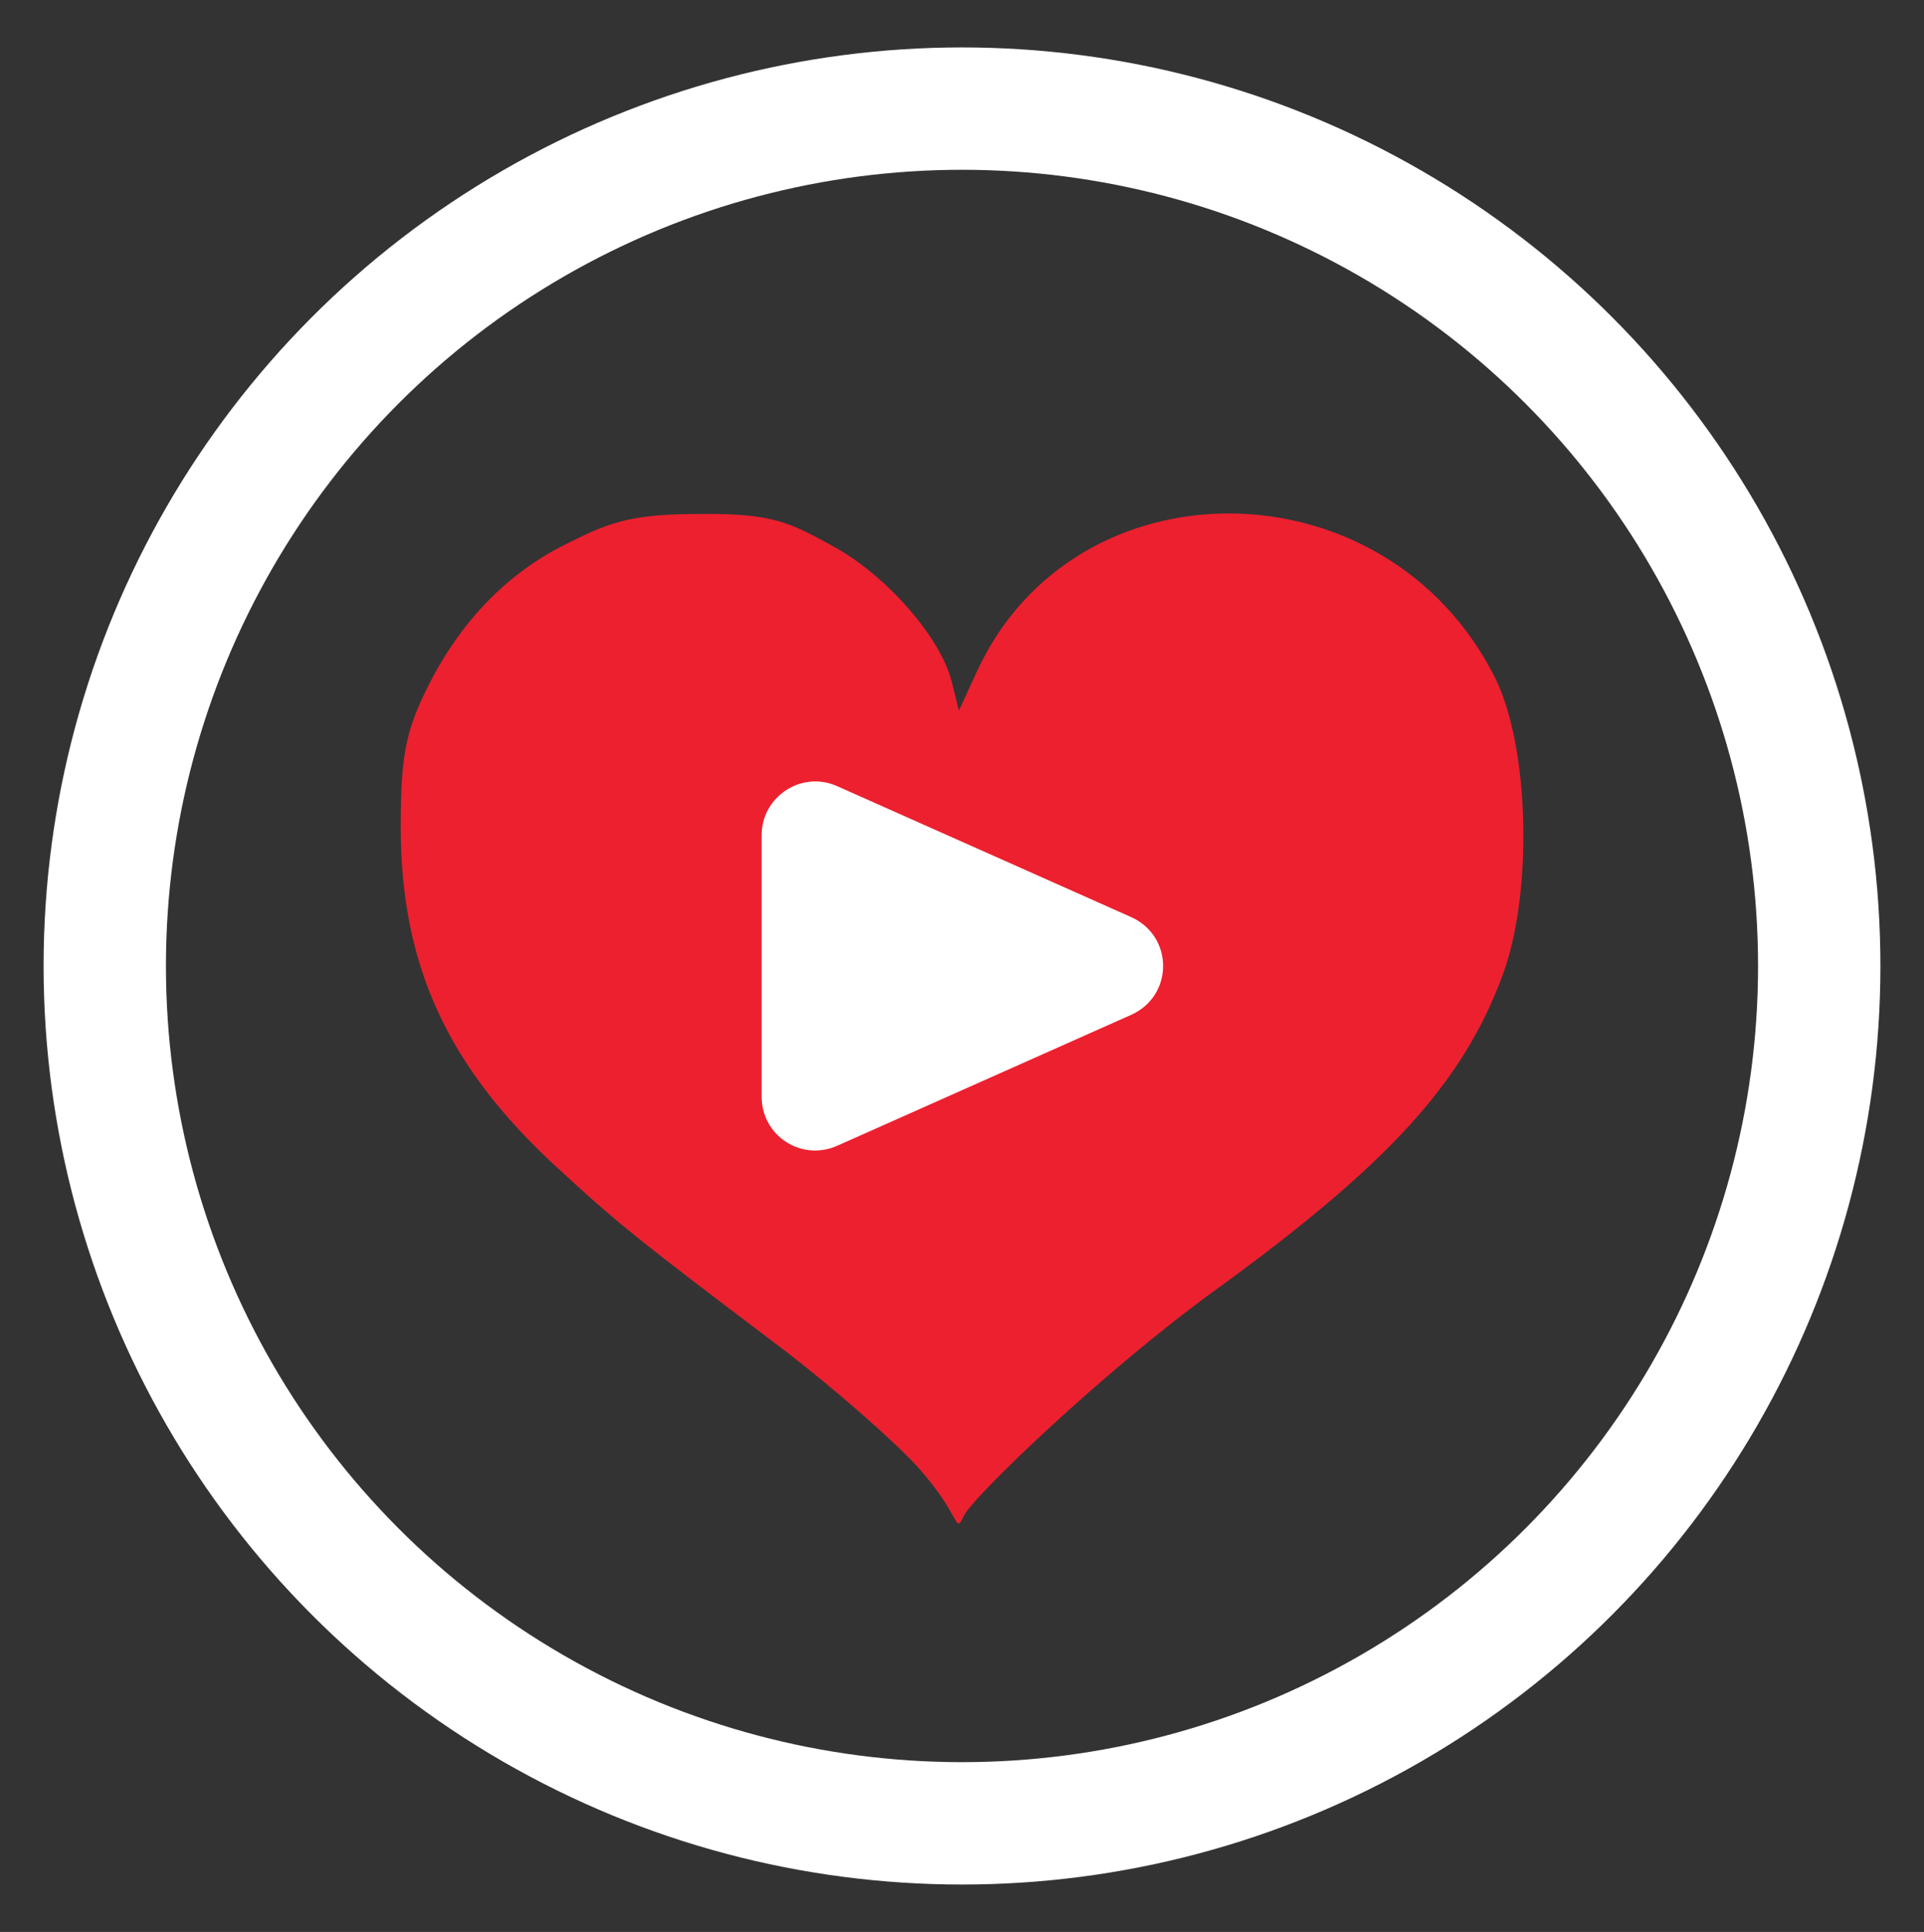 <?xml version="1.0" encoding="utf-8"?>
<!-- Generator: Adobe Illustrator 19.0.1, SVG Export Plug-In . SVG Version: 6.00 Build 0)  -->
<svg version="1.1" id="playheart" xmlns="http://www.w3.org/2000/svg" xmlns:xlink="http://www.w3.org/1999/xlink" x="0px" y="0px"
	 viewBox="-53 -18.6 251.6 252.6" style="enable-background:new -53 -18.6 251.6 252.6;" xml:space="preserve">
<rect x="-53" y="-18.6" width="251.6" height="252.6" fill="#333333" stroke="none"/>
<style type="text/css">
	.st0{fill:none;stroke:#FFFFFF;stroke-width:16;stroke-miterlimit:10;}
	.st1{fill:#EC202F;}
	.st2{fill:#FFFFFF;}
</style>
<g id="heart">
	<circle class="st0" cx="72.8" cy="107.7" r="112.1"/>
	<path id="path2417" class="st1" d="M67,173.2c-3.2-3.5-11.1-10.4-17.5-15.3c-19.2-14.5-21.8-16.6-29.6-23.8
		C5.5,120.9-0.6,107.6-0.6,89.5c0-8.8,0.6-12.2,3.1-17.4c4.2-8.8,10.3-15.4,18.2-19.4c5.6-2.8,8.3-4.1,17.7-4.1
		c9.7-0.1,11.8,1.1,17.5,4.2c7,3.8,14.2,12,15.6,17.9l0.9,3.6l2.3-5c12.8-28,53.6-27.6,67.8,0.7c4.5,9,5,28.1,1,38.9
		c-5.2,14.1-15,24.8-37.6,41.2c-14.9,10.8-31.7,27.1-32.8,29.4C71.7,182.2,73,179.9,67,173.2z"/>
</g>
<g id="play">
	<path class="st2" d="M56.5,84.2c-4.6-2.1-9.9,1.3-9.9,6.4v17.1v17.1c0,5.1,5.2,8.5,9.9,6.4l38.4-17.1c5.6-2.5,5.6-10.3,0-12.8
		L56.5,84.2z"/>
</g>
</svg>

